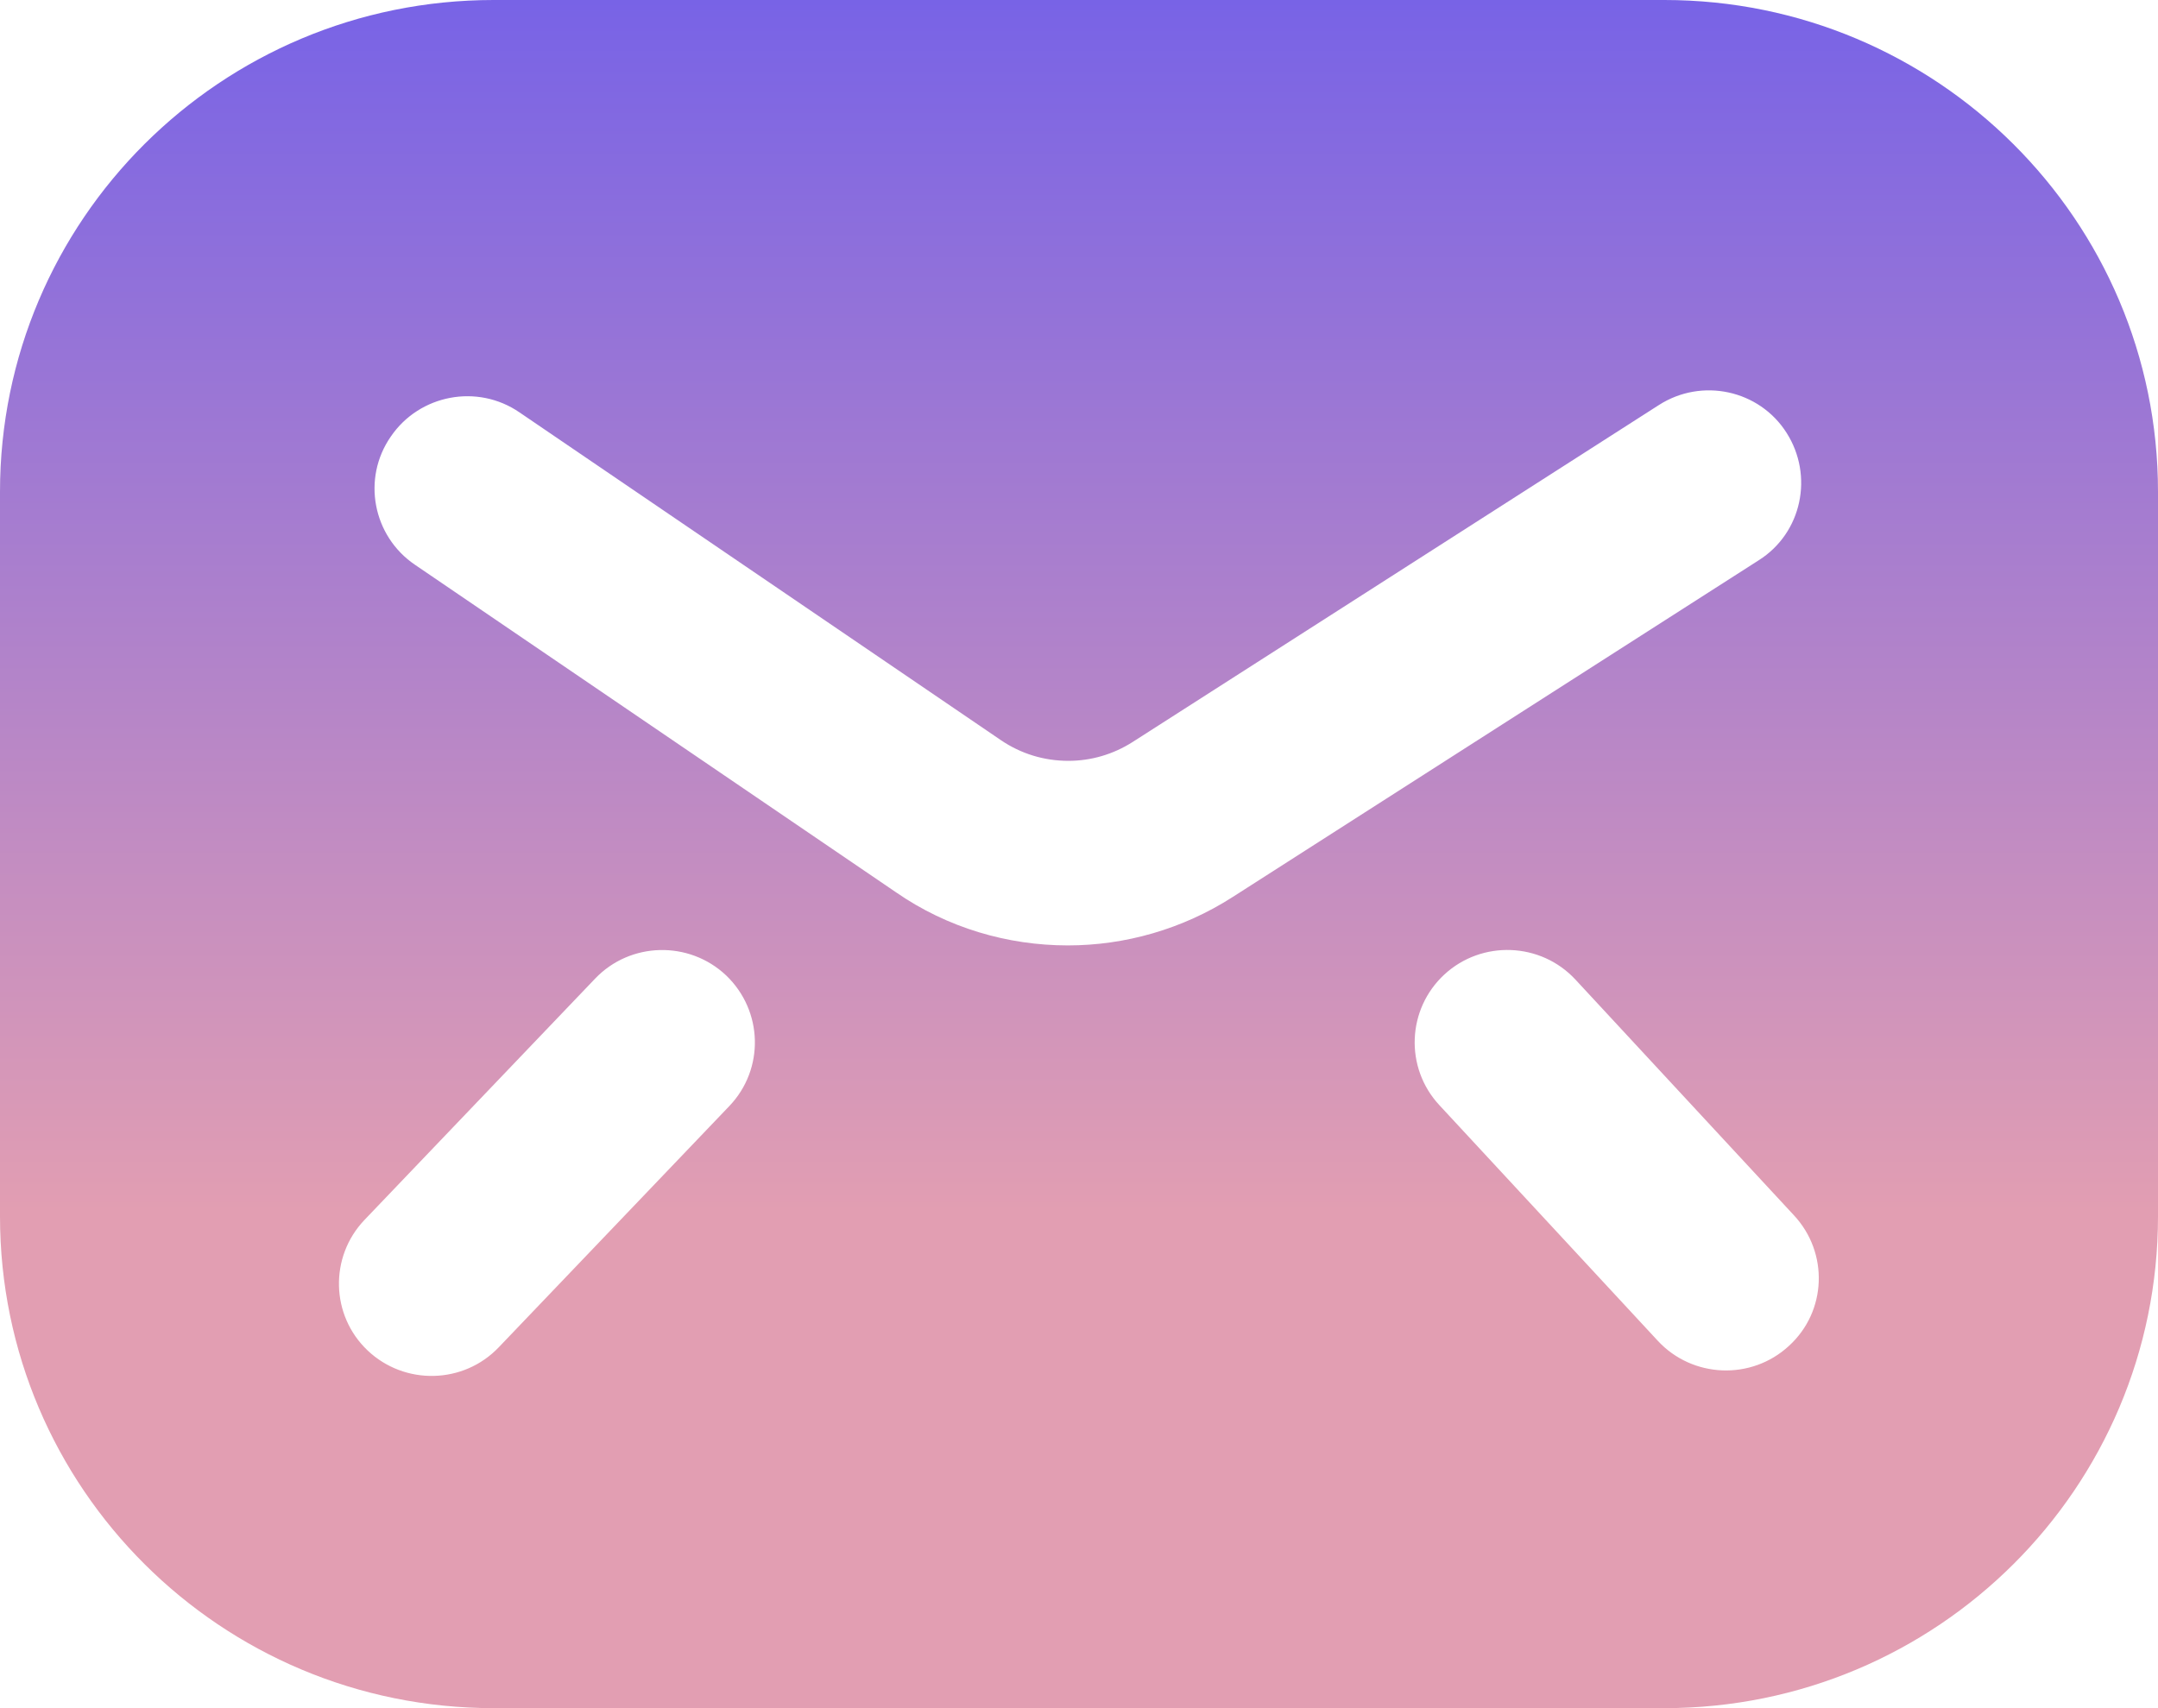 <svg width="24" height="19" viewBox="0 0 24 19" fill="none" xmlns="http://www.w3.org/2000/svg">
<path d="M18.51 0H5.49C2.457 0 0 2.448 0 5.471V13.529C0 16.552 2.457 19 5.49 19H18.51C21.543 19 24 16.552 24 13.529V5.471C24 2.448 21.538 0 18.51 0ZM8.112 12.302L5.547 14.986C5.155 15.397 4.501 15.412 4.089 15.022C3.677 14.632 3.662 13.981 4.053 13.57L6.618 10.886C7.009 10.475 7.664 10.46 8.076 10.85C8.488 11.245 8.503 11.892 8.112 12.302ZM11.876 10.516C11.207 10.516 10.537 10.321 9.966 9.926L4.615 6.282C4.146 5.964 4.022 5.322 4.347 4.855C4.666 4.388 5.31 4.265 5.779 4.588L11.13 8.232C11.356 8.386 11.614 8.463 11.882 8.463C12.134 8.463 12.381 8.391 12.597 8.253L18.448 4.506C18.927 4.198 19.566 4.337 19.869 4.814C20.173 5.291 20.04 5.928 19.561 6.231L13.71 9.977C13.149 10.337 12.51 10.516 11.876 10.516ZM19.895 14.971C19.478 15.356 18.824 15.33 18.438 14.915L16.007 12.292C15.621 11.876 15.646 11.225 16.064 10.839C16.481 10.455 17.135 10.48 17.521 10.896L19.952 13.519C20.338 13.934 20.318 14.586 19.895 14.971Z" fill="url(#paint0_linear_895_283)"/>
<defs>
<linearGradient id="paint0_linear_895_283" x1="12" y1="0" x2="12" y2="19" gradientUnits="userSpaceOnUse">
<stop stop-color="#7863E6"/>
<stop offset="0.71" stop-color="#E29EB2"/>
</linearGradient>
</defs>
</svg>
